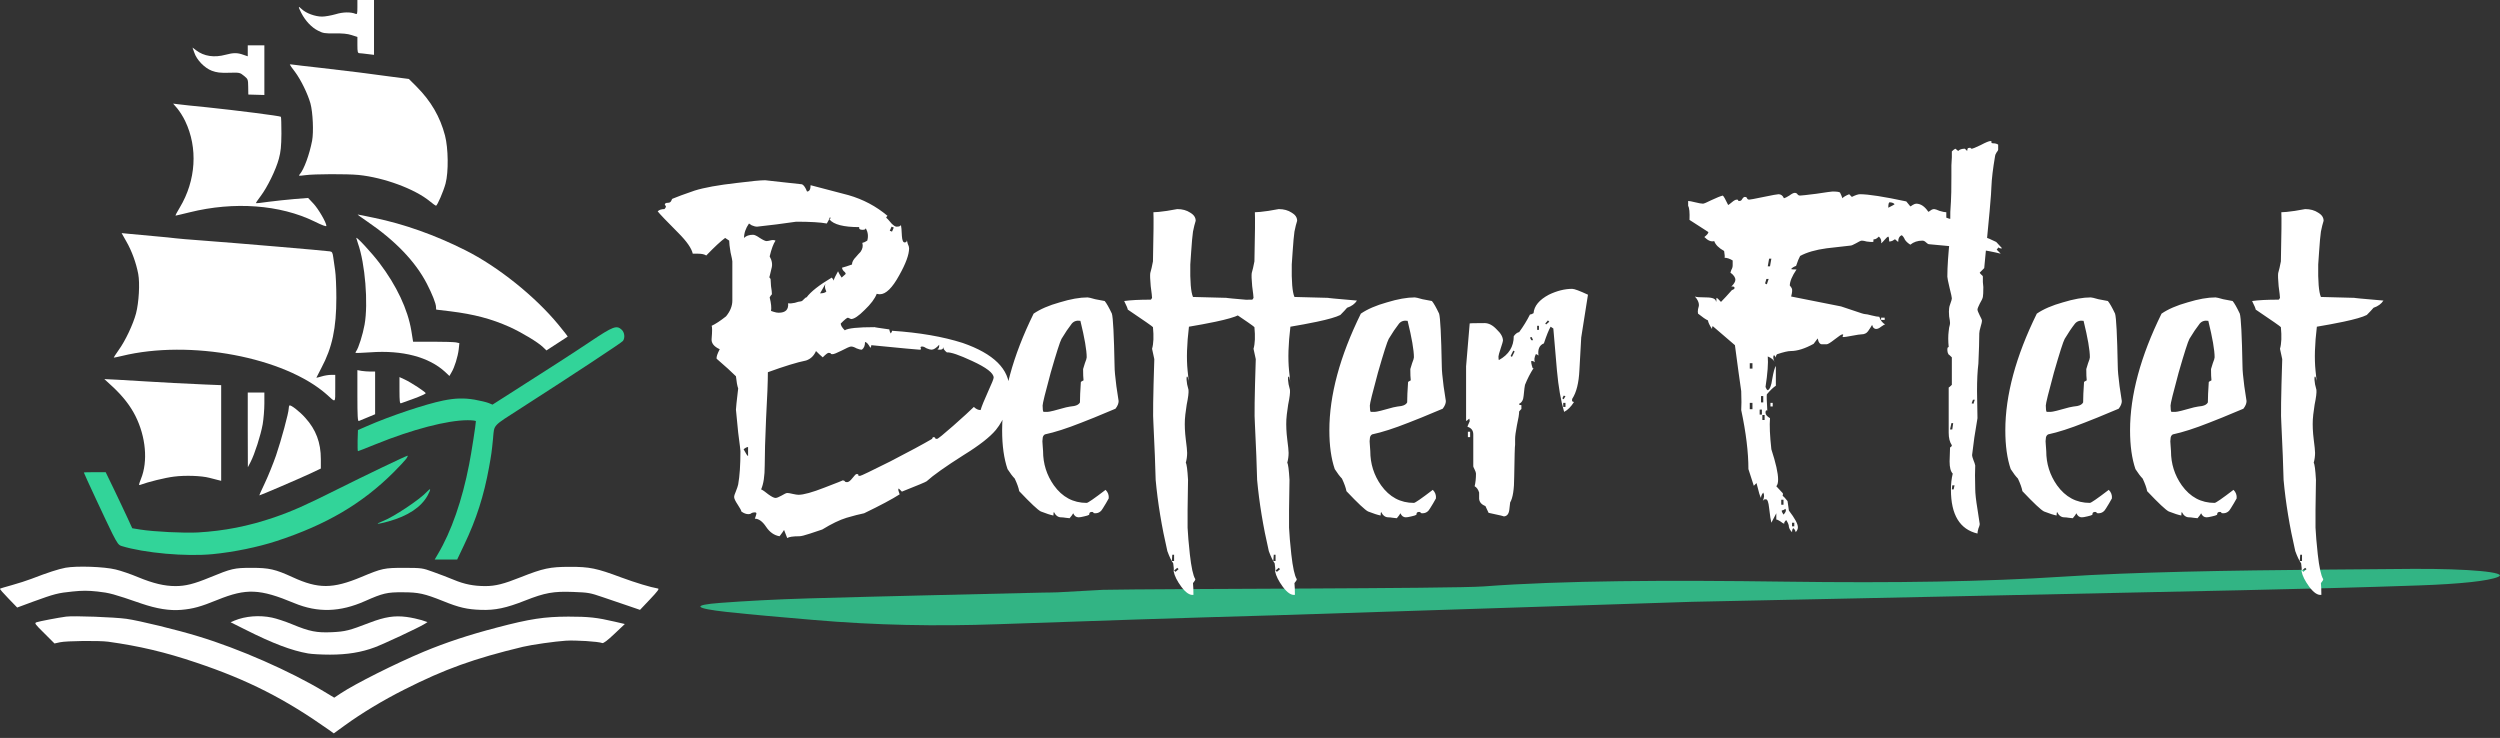 <svg width="332" height="98" viewBox="0 0 332 98" fill="none" xmlns="http://www.w3.org/2000/svg">
    <rect x="0" y="0" width="332" height="98" fill="#333333" stroke="none"/>
    <path d="M146.46 78.329C154.318 78.17 192.933 78.185 197.017 77.877C207.494 77.086 221.497 77.028 237.122 77.244C251.579 77.443 263.884 77.24 273.826 76.588C283.448 75.957 295.93 75.759 308.906 75.642C312.735 75.607 316.529 75.572 320.393 75.547C327.767 75.5 333.212 76.001 331.743 76.614C330.452 77.155 326.755 77.55 321.256 77.744C313.735 78.009 305.719 78.207 297.633 78.383C273.41 78.908 249.046 79.411 224.717 79.919L169.517 81.705C156.924 82.06 144.649 82.467 132.551 82.894C124.32 83.187 116.349 83.044 108.003 82.325C104.042 81.984 99.939 81.64 96.511 81.266C92.199 80.792 91.821 80.351 95.656 80.063C99.031 79.81 103.006 79.594 107.405 79.465C117.514 79.175 128.048 78.948 138.44 78.698C139.078 78.682 139.929 78.69 140.461 78.66C142.52 78.555 144.472 78.439 146.46 78.329Z" fill="#32D499" fill-opacity="0.8"/>
    <path d="M134.047 51.704C134.047 53.819 133.45 55.614 132.256 57.09C131.459 58.048 130.026 59.165 127.955 60.442C125.566 61.958 123.933 63.115 123.057 63.913C122.978 63.992 121.883 64.451 119.772 65.289L119.354 64.87C119.275 64.95 119.275 65.09 119.354 65.289C119.434 65.529 119.474 65.648 119.474 65.648C118.478 66.287 116.905 67.124 114.755 68.162C114.158 68.281 113.381 68.481 112.426 68.76C111.51 69.039 110.435 69.558 109.2 70.316C109.041 70.356 108.504 70.536 107.588 70.855C106.871 71.094 106.393 71.214 106.154 71.214C105.318 71.214 104.781 71.294 104.542 71.453C104.462 71.214 104.323 70.855 104.124 70.376C104.004 70.576 103.805 70.855 103.526 71.214C102.809 71.094 102.212 70.675 101.734 69.957C101.257 69.239 100.759 68.88 100.241 68.88C100.321 68.68 100.381 68.501 100.42 68.341C100.5 68.142 100.44 68.042 100.241 68.042C100.042 68.042 99.883 68.082 99.763 68.162C99.684 68.242 99.564 68.281 99.405 68.281C99.086 68.281 98.768 68.162 98.449 67.922C98.449 67.803 98.29 67.503 97.972 67.025C97.653 66.546 97.494 66.207 97.494 66.007C97.494 65.848 97.573 65.588 97.733 65.229C97.892 64.83 97.991 64.531 98.031 64.332C98.23 63.215 98.33 61.738 98.33 59.903C98.33 59.783 98.23 58.966 98.031 57.45C97.872 55.934 97.772 54.916 97.733 54.397C97.733 54.198 97.832 53.26 98.031 51.585C97.912 51.266 97.812 50.727 97.733 49.969C97.175 49.41 96.319 48.632 95.164 47.635C95.124 47.396 95.264 46.977 95.582 46.378C94.786 46.019 94.428 45.54 94.507 44.942C94.587 43.984 94.587 43.426 94.507 43.266C95.025 43.027 95.662 42.608 96.419 42.01C96.976 41.331 97.255 40.633 97.255 39.915V34.709C97.255 34.589 97.175 34.19 97.016 33.512C96.896 32.794 96.837 32.275 96.837 31.956C96.757 31.916 96.578 31.796 96.299 31.597C95.702 32.035 94.866 32.813 93.79 33.931C93.552 33.771 93.193 33.691 92.715 33.691H91.999C91.839 32.973 91.202 32.055 90.087 30.938C88.534 29.382 87.619 28.425 87.34 28.066C87.539 27.866 87.838 27.767 88.236 27.767C88.475 27.527 88.495 27.348 88.296 27.228C88.256 27.029 88.395 26.929 88.714 26.929C88.913 26.929 89.052 26.849 89.132 26.689C89.211 26.49 89.271 26.39 89.311 26.39C89.868 26.151 90.844 25.792 92.238 25.313C93.512 24.914 95.383 24.575 97.852 24.296C99.763 24.056 101.018 23.936 101.615 23.936C101.734 23.936 102.451 24.016 103.765 24.176C105.119 24.335 106.035 24.435 106.513 24.475C106.752 24.595 106.971 24.914 107.17 25.433C107.488 25.433 107.647 25.153 107.647 24.595C109.32 25.034 110.992 25.473 112.665 25.911C114.616 26.47 116.348 27.387 117.861 28.664C117.821 28.664 117.762 28.744 117.682 28.904C117.762 28.944 118 29.203 118.399 29.682C118.677 29.961 118.896 30.101 119.056 30.101C119.255 30.101 119.394 30.081 119.474 30.041C119.553 29.961 119.613 29.921 119.653 29.921C119.693 30.041 119.733 30.519 119.772 31.357C119.812 31.916 119.932 32.195 120.131 32.195C120.33 32.195 120.429 32.095 120.429 31.896C120.429 31.936 120.469 32.095 120.549 32.375C120.668 32.614 120.728 32.813 120.728 32.973C120.728 33.811 120.29 35.008 119.414 36.564C118.498 38.239 117.642 39.077 116.846 39.077C116.726 39.077 116.587 39.057 116.428 39.017C116.189 39.656 115.651 40.374 114.815 41.172C114.019 41.97 113.421 42.369 113.023 42.369L112.605 42.189C112.486 42.189 112.167 42.448 111.649 42.967C111.649 43.206 111.828 43.506 112.187 43.865C112.585 43.586 113.919 43.446 116.189 43.446C116.029 43.446 116.666 43.546 118.1 43.745C118.1 43.865 118.16 44.044 118.279 44.284C118.399 44.164 118.458 44.044 118.458 43.925C122.082 44.164 125.208 44.703 127.836 45.54C131.977 46.977 134.047 49.031 134.047 51.704ZM118.697 30.22L118.399 30.101L118.16 30.639L118.458 30.759L118.697 30.22ZM115.173 31.956C115.333 31.397 115.273 30.858 114.994 30.34C114.954 30.34 114.914 30.38 114.875 30.46C114.835 30.499 114.715 30.519 114.516 30.519C114.198 30.519 114.058 30.4 114.098 30.16C112.028 30.16 110.714 29.821 110.156 29.143C110.315 29.023 110.335 28.924 110.216 28.844C110.136 29.083 109.997 29.362 109.798 29.682C108.962 29.522 107.608 29.442 105.736 29.442C105.059 29.522 104.183 29.642 103.108 29.801C102.073 29.921 101.217 30.021 100.54 30.101C100.341 30.101 100.102 30.041 99.823 29.921C99.584 29.761 99.465 29.682 99.465 29.682C99.027 30.32 98.808 30.958 98.808 31.597C99.086 31.317 99.485 31.178 100.002 31.178C100.201 31.178 100.5 31.317 100.898 31.597C101.336 31.876 101.635 32.016 101.794 32.016C101.914 32.016 102.133 31.976 102.451 31.896C102.65 31.856 102.829 31.876 102.989 31.956C102.71 32.355 102.451 33.053 102.212 34.05C102.531 34.609 102.61 35.147 102.451 35.666C102.252 36.544 102.152 36.923 102.152 36.803L102.332 37.042C102.332 37.202 102.352 37.521 102.391 38C102.471 38.479 102.511 38.838 102.511 39.077C102.391 39.197 102.292 39.337 102.212 39.496C102.411 40.294 102.471 40.892 102.391 41.291C102.431 41.291 102.551 41.331 102.75 41.411C102.989 41.491 103.208 41.531 103.407 41.531C104.323 41.531 104.741 41.112 104.661 40.274C104.9 40.314 105.199 40.294 105.557 40.214C105.915 40.095 106.154 40.035 106.274 40.035C106.433 40.035 106.592 39.935 106.752 39.736C106.951 39.536 107.07 39.456 107.11 39.496C107.667 38.738 108.782 37.86 110.455 36.863C110.614 37.023 110.694 37.162 110.694 37.282C110.773 37.003 110.972 36.584 111.291 36.025C111.371 36.225 111.53 36.504 111.769 36.863L112.306 36.384C112.306 36.264 112.227 36.145 112.067 36.025C111.908 35.865 111.828 35.706 111.828 35.546C112.147 35.467 112.585 35.327 113.143 35.127C113.143 34.808 113.322 34.469 113.68 34.11C113.879 33.871 114.078 33.651 114.277 33.452C114.556 33.053 114.636 32.654 114.516 32.255C114.715 32.215 114.934 32.115 115.173 31.956ZM109.738 38.718C109.499 38.239 109.499 37.84 109.738 37.521C109.698 37.561 109.419 38.04 108.902 38.958C109.3 38.958 109.579 38.878 109.738 38.718ZM131.957 50.148C131.957 49.55 131.001 48.812 129.09 47.934C127.378 47.136 126.263 46.757 125.745 46.797C125.427 46.558 125.267 46.318 125.267 46.079C125.267 46.318 125.128 46.438 124.849 46.438C124.531 46.438 124.431 46.398 124.551 46.318C124.67 46.318 124.73 46.139 124.73 45.78C124.332 46.219 123.993 46.438 123.714 46.438C123.555 46.438 123.336 46.378 123.057 46.259C122.819 46.099 122.619 46.019 122.46 46.019C122.261 46.019 122.201 46.099 122.281 46.259C122.361 46.378 122.301 46.438 122.102 46.438C121.903 46.438 119.772 46.239 115.711 45.84C115.711 45.959 115.671 46.079 115.591 46.199C115.313 45.68 115.074 45.421 114.875 45.421C114.875 45.9 114.735 46.239 114.457 46.438C114.257 46.438 114.019 46.378 113.74 46.259C113.461 46.099 113.222 46.019 113.023 46.019C112.864 46.019 112.446 46.199 111.769 46.558C111.132 46.877 110.733 47.036 110.574 47.036C110.415 47.036 110.335 47.017 110.335 46.977C110.335 46.897 110.236 46.857 110.037 46.857C109.917 46.857 109.658 47.056 109.26 47.456C109.021 47.256 108.723 46.977 108.364 46.618C108.086 47.256 107.647 47.675 107.05 47.874C105.856 48.114 104.163 48.632 101.973 49.43C101.973 50.667 101.894 52.722 101.734 55.594C101.615 58.307 101.555 60.382 101.555 61.818C101.555 63.215 101.396 64.272 101.077 64.99C101.276 65.07 101.595 65.289 102.033 65.648C102.471 65.967 102.79 66.127 102.989 66.127C103.148 66.127 103.407 66.027 103.765 65.828C104.163 65.588 104.422 65.469 104.542 65.469C104.701 65.469 104.94 65.509 105.258 65.588C105.617 65.668 105.876 65.708 106.035 65.708C106.712 65.708 107.867 65.389 109.499 64.751C111.171 64.112 111.968 63.793 111.888 63.793C112.047 63.793 112.147 63.833 112.187 63.913C112.227 63.992 112.326 64.032 112.486 64.032C112.685 64.032 112.924 63.853 113.202 63.494C113.481 63.135 113.66 62.955 113.74 62.955C113.939 62.955 114.019 62.995 113.979 63.075C113.939 63.155 114.019 63.195 114.218 63.195C114.337 63.195 115.671 62.556 118.219 61.28C120.768 59.963 122.619 58.966 123.774 58.287L123.894 58.048C124.093 58.048 124.192 58.088 124.192 58.168C124.192 58.248 124.272 58.287 124.431 58.287C124.551 58.287 125.267 57.709 126.581 56.552C127.935 55.355 128.851 54.517 129.329 54.038C129.608 54.318 129.906 54.457 130.225 54.457C130.344 54.018 130.683 53.181 131.24 51.944C131.718 50.907 131.957 50.308 131.957 50.148ZM99.345 60.561C99.345 59.764 99.345 59.365 99.345 59.365C99.186 59.365 98.987 59.464 98.748 59.664C99.067 60.262 99.266 60.561 99.345 60.561ZM148.553 53.26C148.553 53.58 148.414 53.919 148.135 54.278C145.866 55.235 144.353 55.854 143.596 56.133C141.685 56.891 140.072 57.41 138.758 57.689C138.559 57.809 138.459 58.008 138.459 58.287C138.42 58.447 138.42 58.706 138.459 59.065C138.499 59.464 138.519 59.744 138.519 59.903C138.519 61.579 138.997 63.095 139.953 64.451C141.067 66.007 142.521 66.785 144.313 66.785C144.472 66.785 145.308 66.207 146.821 65.05C147.14 65.369 147.279 65.748 147.239 66.187C147.001 66.626 146.742 67.065 146.463 67.503C146.224 67.942 145.886 68.162 145.448 68.162C145.288 68.162 145.209 68.142 145.209 68.102C145.209 68.022 145.149 67.982 145.029 67.982C144.83 67.982 144.711 68.042 144.671 68.162C144.671 68.321 144.631 68.401 144.552 68.401C144.512 68.441 144.313 68.501 143.954 68.581C143.636 68.66 143.397 68.7 143.238 68.7C142.919 68.7 142.68 68.521 142.521 68.162C142.441 68.321 142.282 68.541 142.043 68.82C141.963 68.82 141.784 68.8 141.506 68.76C141.267 68.72 141.067 68.7 140.908 68.7C140.51 68.7 140.191 68.461 139.953 67.982C139.913 68.062 139.893 68.222 139.893 68.461C139.495 68.381 138.937 68.202 138.221 67.922C137.822 67.723 136.867 66.825 135.354 65.229C135.274 64.79 135.075 64.232 134.756 63.554C134.478 63.274 134.159 62.855 133.801 62.297C133.323 60.901 133.084 59.185 133.084 57.15C133.084 52.482 134.478 47.316 137.265 41.651C138.141 41.052 139.296 40.553 140.729 40.154C142.163 39.715 143.397 39.496 144.432 39.496C144.552 39.496 144.89 39.576 145.448 39.736C146.045 39.855 146.463 39.935 146.702 39.975C146.941 40.254 147.259 40.813 147.658 41.651C147.817 42.169 147.936 44.503 148.016 48.652C148.016 49.171 148.096 50.049 148.255 51.285C148.454 52.522 148.553 53.181 148.553 53.26ZM144.313 47.456C144.313 46.498 144.034 44.882 143.477 42.608C142.999 42.528 142.62 42.648 142.342 42.967C141.904 43.526 141.446 44.204 140.968 45.002C140.769 45.361 140.291 46.857 139.534 49.49C138.818 52.123 138.459 53.58 138.459 53.859C138.459 54.338 138.499 54.617 138.579 54.697H139.116C139.355 54.697 140.172 54.497 141.565 54.098C141.924 54.018 142.282 53.959 142.64 53.919C143.039 53.839 143.297 53.679 143.417 53.44C143.417 52.802 143.457 51.904 143.536 50.747C143.536 50.707 143.656 50.627 143.895 50.508C143.855 50.188 143.835 49.69 143.835 49.011C143.875 48.852 143.954 48.593 144.074 48.233C144.233 47.834 144.313 47.575 144.313 47.456ZM166.731 39.915C166.453 40.354 166.015 40.673 165.417 40.873C165.218 41.112 164.92 41.431 164.521 41.83C163.964 42.109 162.929 42.408 161.416 42.728C160.261 42.967 159.086 43.187 157.892 43.386C157.613 45.7 157.553 47.635 157.712 49.191C157.832 50.308 157.892 50.887 157.892 50.926C157.892 50.727 157.832 50.428 157.712 50.029H157.593C157.553 50.268 157.573 50.607 157.653 51.046C157.772 51.485 157.832 51.724 157.832 51.764C157.872 52.123 157.792 52.782 157.593 53.739C157.434 54.816 157.354 55.475 157.354 55.714C157.314 56.512 157.354 57.39 157.473 58.347C157.593 59.265 157.653 59.863 157.653 60.142C157.653 60.581 157.593 61.02 157.473 61.459C157.593 61.619 157.692 62.377 157.772 63.733C157.772 63.653 157.752 64.97 157.712 67.683C157.712 68.401 157.712 69.199 157.712 70.077C157.752 70.954 157.852 72.131 158.011 73.608C158.21 75.363 158.449 76.46 158.728 76.899C158.768 76.979 158.668 77.158 158.429 77.438C158.469 77.837 158.489 78.355 158.489 78.994C158.011 79.073 157.473 78.714 156.876 77.916C156.319 77.158 155.98 76.48 155.861 75.882C155.901 75.642 155.881 75.283 155.801 74.805C155.562 74.485 155.303 73.947 155.025 73.189C154.268 69.917 153.75 66.765 153.472 63.733C153.432 61.978 153.332 59.464 153.173 56.193C153.093 55.435 153.133 52.602 153.292 47.695C153.213 47.376 153.113 46.917 152.994 46.318C153.193 45.64 153.233 44.683 153.113 43.446C153.073 43.366 151.959 42.588 149.768 41.112C149.768 40.992 149.609 40.613 149.291 39.975C150.127 39.855 151.301 39.795 152.815 39.795C152.854 39.795 152.914 39.715 152.994 39.556C152.994 39.396 152.934 38.878 152.815 38C152.735 37.122 152.715 36.544 152.755 36.264C152.874 35.865 152.994 35.347 153.113 34.709C153.193 31.078 153.213 28.904 153.173 28.186C153.531 28.186 154.129 28.126 154.965 28.006C155.841 27.846 156.299 27.767 156.339 27.767C157.016 27.767 157.593 27.926 158.071 28.245C158.549 28.525 158.787 28.884 158.787 29.323C158.668 29.682 158.549 30.16 158.429 30.759C158.349 31.317 158.27 32.195 158.19 33.392C158.15 33.831 158.111 34.409 158.071 35.127C158.031 37.362 158.15 38.798 158.429 39.436L162.968 39.556C162.65 39.556 163.904 39.676 166.731 39.915ZM155.92 73.667H155.682L155.622 74.505H155.92V73.667ZM156.518 75.582L156.339 75.403L155.92 75.762L156.1 75.942L156.518 75.582ZM180.205 39.915C179.927 40.354 179.489 40.673 178.891 40.873C178.692 41.112 178.394 41.431 177.995 41.83C177.438 42.109 176.403 42.408 174.89 42.728C173.735 42.967 172.56 43.187 171.366 43.386C171.087 45.7 171.027 47.635 171.186 49.191C171.306 50.308 171.366 50.887 171.366 50.926C171.366 50.727 171.306 50.428 171.186 50.029H171.067C171.027 50.268 171.047 50.607 171.127 51.046C171.246 51.485 171.306 51.724 171.306 51.764C171.346 52.123 171.266 52.782 171.067 53.739C170.908 54.816 170.828 55.475 170.828 55.714C170.788 56.512 170.828 57.39 170.947 58.347C171.067 59.265 171.127 59.863 171.127 60.142C171.127 60.581 171.067 61.02 170.947 61.459C171.067 61.619 171.166 62.377 171.246 63.733C171.246 63.653 171.226 64.97 171.186 67.683C171.186 68.401 171.186 69.199 171.186 70.077C171.226 70.954 171.326 72.131 171.485 73.608C171.684 75.363 171.923 76.46 172.202 76.899C172.242 76.979 172.142 77.158 171.903 77.438C171.943 77.837 171.963 78.355 171.963 78.994C171.485 79.073 170.947 78.714 170.35 77.916C169.793 77.158 169.454 76.48 169.335 75.882C169.375 75.642 169.355 75.283 169.275 74.805C169.036 74.485 168.777 73.947 168.499 73.189C167.742 69.917 167.224 66.765 166.946 63.733C166.906 61.978 166.806 59.464 166.647 56.193C166.567 55.435 166.607 52.602 166.766 47.695C166.687 47.376 166.587 46.917 166.468 46.318C166.667 45.64 166.707 44.683 166.587 43.446C166.547 43.366 165.433 42.588 163.242 41.112C163.242 40.992 163.083 40.613 162.765 39.975C163.601 39.855 164.775 39.795 166.289 39.795C166.328 39.795 166.388 39.715 166.468 39.556C166.468 39.396 166.408 38.878 166.289 38C166.209 37.122 166.189 36.544 166.229 36.264C166.348 35.865 166.468 35.347 166.587 34.709C166.667 31.078 166.687 28.904 166.647 28.186C167.005 28.186 167.603 28.126 168.439 28.006C169.315 27.846 169.773 27.767 169.813 27.767C170.49 27.767 171.067 27.926 171.545 28.245C172.023 28.525 172.261 28.884 172.261 29.323C172.142 29.682 172.023 30.16 171.903 30.759C171.823 31.317 171.744 32.195 171.664 33.392C171.624 33.831 171.585 34.409 171.545 35.127C171.505 37.362 171.624 38.798 171.903 39.436L176.442 39.556C176.124 39.556 177.378 39.676 180.205 39.915ZM169.394 73.667H169.156L169.096 74.505H169.394V73.667ZM169.992 75.582L169.813 75.403L169.394 75.762L169.574 75.942L169.992 75.582ZM192.009 53.26C192.009 53.58 191.869 53.919 191.59 54.278C189.321 55.235 187.808 55.854 187.051 56.133C185.14 56.891 183.527 57.41 182.213 57.689C182.014 57.809 181.914 58.008 181.914 58.287C181.875 58.447 181.875 58.706 181.914 59.065C181.954 59.464 181.974 59.744 181.974 59.903C181.974 61.579 182.452 63.095 183.408 64.451C184.523 66.007 185.976 66.785 187.768 66.785C187.927 66.785 188.763 66.207 190.276 65.05C190.595 65.369 190.734 65.748 190.694 66.187C190.456 66.626 190.197 67.065 189.918 67.503C189.679 67.942 189.341 68.162 188.903 68.162C188.743 68.162 188.664 68.142 188.664 68.102C188.664 68.022 188.604 67.982 188.485 67.982C188.285 67.982 188.166 68.042 188.126 68.162C188.126 68.321 188.086 68.401 188.007 68.401C187.967 68.441 187.768 68.501 187.409 68.581C187.091 68.66 186.852 68.7 186.693 68.7C186.374 68.7 186.135 68.521 185.976 68.162C185.896 68.321 185.737 68.541 185.498 68.82C185.418 68.82 185.239 68.8 184.961 68.76C184.722 68.72 184.523 68.7 184.363 68.7C183.965 68.7 183.647 68.461 183.408 67.982C183.368 68.062 183.348 68.222 183.348 68.461C182.95 68.381 182.392 68.202 181.675 67.922C181.277 67.723 180.322 66.825 178.809 65.229C178.729 64.79 178.53 64.232 178.211 63.554C177.933 63.274 177.614 62.855 177.256 62.297C176.778 60.901 176.539 59.185 176.539 57.15C176.539 52.482 177.933 47.316 180.72 41.651C181.596 41.052 182.751 40.553 184.184 40.154C185.618 39.715 186.852 39.496 187.887 39.496C188.007 39.496 188.345 39.576 188.903 39.736C189.5 39.855 189.918 39.935 190.157 39.975C190.396 40.254 190.714 40.813 191.113 41.651C191.272 42.169 191.391 44.503 191.471 48.652C191.471 49.171 191.551 50.049 191.71 51.285C191.909 52.522 192.009 53.181 192.009 53.26ZM187.768 47.456C187.768 46.498 187.489 44.882 186.932 42.608C186.454 42.528 186.075 42.648 185.797 42.967C185.359 43.526 184.901 44.204 184.423 45.002C184.224 45.361 183.746 46.857 182.99 49.49C182.273 52.123 181.914 53.58 181.914 53.859C181.914 54.338 181.954 54.617 182.034 54.697H182.571C182.81 54.697 183.627 54.497 185.02 54.098C185.379 54.018 185.737 53.959 186.095 53.919C186.494 53.839 186.752 53.679 186.872 53.44C186.872 52.802 186.912 51.904 186.991 50.747C186.991 50.707 187.111 50.627 187.35 50.508C187.31 50.188 187.29 49.69 187.29 49.011C187.33 48.852 187.409 48.593 187.529 48.233C187.688 47.834 187.768 47.575 187.768 47.456ZM210.882 39.137C210.683 40.374 210.384 42.269 209.986 44.822C209.986 44.942 209.907 46.378 209.747 49.131C209.668 50.847 209.349 52.123 208.792 52.961C208.712 53.24 208.792 53.38 209.031 53.38C208.632 54.018 208.194 54.457 207.717 54.697C207.279 53.221 206.96 51.385 206.761 49.191C206.602 47.316 206.442 45.461 206.283 43.625C206.243 43.586 206.124 43.506 205.925 43.386C205.686 43.785 205.387 44.523 205.029 45.6C204.432 45.84 204.193 46.378 204.312 47.216C204.193 47.096 204.073 47.036 203.954 47.036C203.755 47.475 203.715 47.834 203.834 48.114C203.715 47.994 203.555 47.934 203.356 47.934C203.317 48.094 203.376 48.413 203.536 48.892H203.655C203.217 49.57 202.839 50.308 202.52 51.106C202.48 51.226 202.421 51.704 202.341 52.542C202.301 53.101 202.102 53.46 201.744 53.62C201.704 53.739 201.803 53.799 202.042 53.799V54.338C202.042 54.298 201.943 54.397 201.744 54.637C201.744 54.996 201.644 55.614 201.445 56.492C201.286 57.33 201.206 57.928 201.206 58.287C201.206 58.766 201.206 59.025 201.206 59.065C201.166 59.225 201.127 60.621 201.087 63.255C201.087 64.97 200.908 66.127 200.549 66.725C200.509 67.085 200.47 67.424 200.43 67.743C200.35 68.301 200.091 68.581 199.653 68.581C199.852 68.581 199.195 68.421 197.682 68.102C197.603 67.902 197.463 67.603 197.264 67.204C196.746 67.005 196.468 66.686 196.428 66.247C196.428 65.808 196.428 65.529 196.428 65.409C196.308 65.01 196.109 64.731 195.831 64.571C195.95 64.092 196.01 63.534 196.01 62.895C196.01 62.776 195.95 62.596 195.831 62.357C195.711 62.117 195.651 61.978 195.651 61.938V57.689C195.651 57.17 195.393 56.831 194.875 56.672C194.875 56.632 194.975 56.392 195.174 55.953C195.174 55.794 195.154 55.674 195.114 55.594C194.915 55.794 194.775 55.894 194.696 55.894V48.652L195.174 42.967C195.094 42.927 195.751 42.907 197.145 42.907C197.702 42.907 198.24 43.187 198.757 43.745C199.315 44.264 199.593 44.762 199.593 45.241C199.593 45.321 199.494 45.66 199.295 46.259C199.096 46.857 198.996 47.216 198.996 47.336C198.996 47.615 199.016 47.775 199.056 47.815C200.37 47.096 201.027 46.039 201.027 44.643C201.266 44.324 201.505 44.144 201.744 44.104C202.301 43.346 202.779 42.568 203.177 41.77C203.297 41.77 203.456 41.71 203.655 41.591C203.735 40.633 204.412 39.815 205.686 39.137C206.761 38.618 207.796 38.359 208.792 38.359C209.07 38.359 209.767 38.618 210.882 39.137ZM195.233 58.048H194.935V57.33H195.233V58.048ZM205.746 42.728L205.566 42.548L205.208 42.967L205.327 43.087L205.746 42.728ZM204.372 43.805V43.266H204.133V43.805H204.372ZM203.595 45.181L203.416 44.762L203.177 44.822L203.356 45.181H203.595ZM207.896 52.602L207.657 52.542L207.478 52.901L207.657 53.021L207.896 52.602ZM207.896 54.038V53.5H207.597V54.038H207.896ZM201.146 46.678L200.967 46.558L200.609 47.276L200.788 47.396L201.146 46.678ZM250.287 42.488H249.809V42.189H250.287V42.488ZM265.876 32.973C265.677 33.013 265.518 32.973 265.399 32.853L265.16 33.153C265.16 33.153 265.339 33.332 265.697 33.691C264.941 33.492 263.706 33.252 261.994 32.973L256.2 32.434C256.081 32.434 255.942 32.355 255.782 32.195C255.623 32.035 255.464 31.956 255.304 31.956C254.667 31.956 254.13 32.135 253.692 32.494C253.373 32.295 253.134 32.075 252.975 31.836C252.856 31.557 252.716 31.357 252.557 31.238C252.238 31.357 252.079 31.656 252.079 32.135L251.661 31.776C251.621 31.776 251.522 31.836 251.362 31.956C251.203 32.035 251.044 32.075 250.885 32.075C250.885 31.716 250.845 31.497 250.765 31.417C250.646 31.457 250.486 31.597 250.287 31.836C250.088 32.075 249.929 32.235 249.809 32.315C249.889 31.956 249.79 31.656 249.511 31.417C249.272 31.656 249.073 31.776 248.913 31.776C248.794 31.776 248.754 31.836 248.794 31.956C248.834 32.075 248.774 32.135 248.615 32.135C248.456 32.135 248.217 32.115 247.898 32.075C247.619 31.996 247.4 31.956 247.241 31.956C247.122 31.956 246.863 32.075 246.465 32.315C246.106 32.514 245.867 32.614 245.748 32.614C244.673 32.734 243.618 32.853 242.582 32.973C241.109 33.172 239.934 33.512 239.058 33.99C238.899 34.27 238.72 34.709 238.521 35.307C238.202 35.427 237.983 35.566 237.864 35.726C237.904 35.766 238.142 35.786 238.58 35.786C237.983 36.663 237.685 37.382 237.685 37.94C237.685 37.9 237.764 38 237.923 38.239C238.043 38.399 238.023 38.778 237.864 39.376C239.337 39.656 241.547 40.095 244.494 40.693C244.772 40.773 245.37 40.972 246.285 41.291C247.082 41.571 247.54 41.71 247.659 41.71C247.818 41.71 248.117 41.77 248.555 41.89C249.033 42.01 249.371 42.069 249.57 42.069C249.73 42.548 249.989 42.887 250.347 43.087C250.267 43.087 250.088 43.187 249.809 43.386C249.57 43.586 249.351 43.685 249.152 43.685C248.993 43.685 248.854 43.605 248.734 43.446C248.655 43.246 248.615 43.147 248.615 43.147C248.456 43.426 248.276 43.705 248.077 43.984C247.878 44.264 247.58 44.403 247.181 44.403C247.022 44.403 246.624 44.463 245.987 44.583C245.35 44.703 244.971 44.762 244.852 44.762C244.693 44.762 244.653 44.703 244.732 44.583C244.812 44.463 244.792 44.403 244.673 44.403C244.553 44.403 244.215 44.623 243.657 45.062C243.1 45.501 242.742 45.72 242.582 45.72H241.925C241.766 45.72 241.627 45.6 241.507 45.361C241.428 45.121 241.388 44.982 241.388 44.942C241.268 45.102 241.089 45.341 240.85 45.66C239.695 46.298 238.68 46.618 237.804 46.618C237.446 46.618 236.848 46.757 236.012 47.036C235.893 47.116 235.833 47.276 235.833 47.515C235.833 47.435 235.753 47.316 235.594 47.156C235.435 47.316 235.455 47.615 235.654 48.054C235.534 47.775 235.236 47.535 234.758 47.336C234.837 48.214 234.738 49.57 234.459 51.405C234.499 51.445 234.539 51.525 234.579 51.645C234.618 51.724 234.678 51.784 234.758 51.824C235.037 51.704 235.236 51.206 235.355 50.328C235.514 49.41 235.674 48.832 235.833 48.593V51.226C235.514 51.425 235.116 51.804 234.638 52.363C234.599 52.522 234.618 53.24 234.698 54.517C234.539 54.437 234.459 54.537 234.459 54.816C234.459 55.056 234.658 55.295 235.056 55.535C234.977 56.492 235.037 57.868 235.236 59.664C235.833 61.499 236.132 62.836 236.132 63.673C236.132 64.112 236.052 64.412 235.893 64.571C236.052 64.731 236.311 65.01 236.669 65.409C236.789 65.489 236.809 65.628 236.729 65.828C236.888 65.948 237.107 66.187 237.386 66.546C237.386 66.586 237.446 67.005 237.565 67.803C238.361 68.84 238.76 69.578 238.76 70.017C238.76 70.256 238.66 70.476 238.461 70.675C238.461 70.516 238.361 70.336 238.162 70.137C238.043 70.216 237.983 70.396 237.983 70.675C237.744 70.436 237.605 70.196 237.565 69.957C237.565 69.718 237.446 69.418 237.207 69.059C236.968 69.299 236.888 69.458 236.968 69.538C236.848 69.538 236.669 69.438 236.43 69.239C236.191 69.079 236.012 68.999 235.893 68.999C235.893 68.441 235.893 68.162 235.893 68.162C235.893 68.162 235.674 68.581 235.236 69.418C235.156 69.139 235.056 68.481 234.937 67.444C234.857 66.686 234.718 66.306 234.519 66.306C234.36 66.306 234.26 66.326 234.22 66.366C234.18 66.446 234.141 66.486 234.101 66.486C234.3 66.087 234.32 65.728 234.161 65.409C233.961 65.648 233.862 65.888 233.862 66.127C233.742 65.967 233.543 65.309 233.265 64.152L232.906 64.511C232.747 63.992 232.508 63.255 232.19 62.297C232.19 60.063 231.871 57.45 231.234 54.457C231.274 53.899 231.274 53.061 231.234 51.944C231.035 50.587 230.756 48.553 230.398 45.84C229.88 45.401 228.904 44.563 227.471 43.326C227.391 43.326 227.352 43.446 227.352 43.685C227.033 43.206 226.854 42.828 226.814 42.548C226.535 42.428 226.097 42.129 225.5 41.651C225.46 41.491 225.46 41.291 225.5 41.052C225.58 40.773 225.619 40.593 225.619 40.514C225.619 40.154 225.44 39.775 225.082 39.376C225.241 39.456 225.739 39.496 226.575 39.496C227.451 39.496 227.889 39.696 227.889 40.094C227.929 40.055 227.949 39.875 227.949 39.556C228.028 39.556 228.228 39.736 228.546 40.094C228.904 39.736 229.402 39.197 230.039 38.479C230.079 38.519 230.139 38.499 230.218 38.419C230.338 38.339 230.378 38.259 230.338 38.179C230.298 38.06 230.159 38.02 229.92 38.06C230.278 37.701 230.457 37.401 230.457 37.162C230.457 36.843 230.238 36.524 229.8 36.205C229.8 36.165 229.84 36.045 229.92 35.846C230.039 35.646 230.099 35.447 230.099 35.247V34.589C229.701 34.349 229.342 34.23 229.024 34.23C229.064 34.11 229.044 33.811 228.964 33.332C228.247 32.933 227.809 32.494 227.65 32.016C227.252 32.135 226.814 31.956 226.336 31.477C226.694 31.198 226.874 30.978 226.874 30.819C226.316 30.46 225.48 29.921 224.365 29.203C224.405 28.205 224.345 27.587 224.186 27.348V26.689C224.345 26.689 224.664 26.749 225.142 26.869C225.619 26.989 225.958 27.048 226.157 27.048C226.276 27.048 226.655 26.889 227.292 26.57C227.969 26.25 228.466 26.051 228.785 25.971C228.904 26.051 229.143 26.47 229.502 27.228C229.581 27.188 229.741 27.068 229.98 26.869C230.258 26.63 230.477 26.51 230.637 26.51C230.796 26.51 230.856 26.55 230.816 26.63C230.816 26.669 230.875 26.689 230.995 26.689C231.154 26.689 231.274 26.61 231.353 26.45C231.473 26.25 231.592 26.151 231.712 26.151C231.871 26.151 231.971 26.211 232.01 26.33C232.05 26.45 232.15 26.51 232.309 26.51C232.428 26.51 233.066 26.39 234.22 26.151C235.375 25.911 236.032 25.792 236.191 25.792C236.51 25.792 236.749 25.971 236.908 26.33C237.067 26.29 237.306 26.171 237.625 25.971C237.943 25.732 238.182 25.612 238.342 25.612C238.501 25.612 238.62 25.672 238.7 25.792C238.78 25.911 238.899 25.971 239.058 25.971C239.218 25.971 239.934 25.891 241.209 25.732C242.523 25.532 243.239 25.433 243.359 25.433C243.996 25.433 244.334 25.492 244.374 25.612C244.494 25.852 244.593 26.091 244.673 26.33C244.792 26.171 245.091 25.991 245.569 25.792L245.927 26.151C246.405 25.911 246.763 25.792 247.002 25.792C248.117 25.792 250.168 26.111 253.154 26.749C253.274 26.909 253.453 27.128 253.692 27.407C253.732 27.407 253.831 27.348 253.99 27.228C254.189 27.108 254.349 27.048 254.468 27.048C255.066 27.048 255.603 27.407 256.081 28.126C256.121 28.126 256.22 28.066 256.38 27.946C256.539 27.826 256.698 27.767 256.857 27.767C256.977 27.767 257.216 27.846 257.574 28.006C257.972 28.126 258.271 28.186 258.47 28.186V28.904C258.749 29.023 258.968 29.083 259.127 29.083C259.286 29.083 259.386 29.023 259.426 28.904C259.505 28.744 259.585 28.664 259.665 28.664C259.704 28.664 260.322 29.143 261.516 30.101C261.835 30.14 262.253 30.24 262.77 30.4C263.208 30.679 263.507 31.058 263.666 31.537C263.905 31.577 264.383 31.776 265.1 32.135L265.876 32.973ZM235.415 53.978H235.116V53.5H235.415V53.978ZM251.601 27.108C251.442 26.949 251.223 26.869 250.944 26.869C250.825 26.869 250.765 27.108 250.765 27.587C251.323 27.308 251.601 27.148 251.601 27.108ZM235.236 34.349H234.937L234.758 35.367H235.056L235.236 34.349ZM234.877 37.042H234.579L234.399 37.641L234.638 37.761L234.877 37.042ZM232.727 48.952V48.233H232.369V48.952H232.727ZM234.161 53.44V52.602H233.862V53.44H234.161ZM233.981 55.056V54.397H233.683V55.056H233.981ZM234.34 55.774V55.116H234.041V55.774H234.34ZM232.727 54.338V53.5H232.369V54.338H232.727ZM236.848 67.025V66.366H236.55V67.025H236.848ZM237.087 67.563C236.968 67.683 236.809 67.763 236.609 67.803C236.609 67.922 236.689 68.102 236.848 68.341C237.167 68.022 237.247 67.763 237.087 67.563ZM238.282 69.897V69.418H237.983V69.897H238.282ZM265.357 19.867C265.357 19.947 265.277 20.087 265.118 20.286C264.998 20.485 264.939 20.645 264.939 20.765C264.66 22.401 264.501 23.737 264.461 24.774C264.461 25.532 264.142 29.143 263.505 35.606C263.465 35.646 263.266 35.846 262.908 36.205C262.908 36.245 262.967 36.324 263.087 36.444C263.246 36.564 263.326 36.663 263.326 36.743C263.326 36.943 263.326 37.182 263.326 37.461C263.366 37.781 263.386 38 263.386 38.12C263.386 38.798 263.366 39.237 263.326 39.436C263.286 39.636 263.147 39.935 262.908 40.334C262.709 40.733 262.609 40.992 262.609 41.112C262.609 41.232 262.709 41.491 262.908 41.89C263.107 42.249 263.206 42.488 263.206 42.608C263.206 42.728 263.147 42.987 263.027 43.386C262.908 43.785 262.848 44.084 262.848 44.284C262.848 45.201 262.808 46.538 262.729 48.293C262.609 49.251 262.549 50.468 262.549 51.944C262.589 54.058 262.609 55.255 262.609 55.535C262.569 55.774 262.43 56.632 262.191 58.108C261.992 59.584 261.892 60.362 261.892 60.442C261.892 60.561 261.952 60.781 262.072 61.1C262.191 61.379 262.271 61.619 262.31 61.818C262.271 62.496 262.271 63.534 262.31 64.93C262.31 65.529 262.41 66.426 262.609 67.623C262.808 68.86 262.908 69.518 262.908 69.598C262.908 69.718 262.848 69.917 262.729 70.196C262.649 70.476 262.609 70.695 262.609 70.855C260.26 70.296 259.085 68.361 259.085 65.05C259.085 64.252 259.165 63.534 259.324 62.895C259.045 62.616 258.906 62.078 258.906 61.28C258.946 60.043 258.966 59.424 258.966 59.424C259.125 59.345 259.205 59.245 259.205 59.125C258.926 58.726 258.786 58.168 258.786 57.45C258.786 53.34 258.786 51.345 258.786 51.465C258.866 51.425 259.005 51.306 259.205 51.106V47.456C258.926 47.176 258.786 47.056 258.786 47.096C258.786 47.096 258.747 47.017 258.667 46.857C258.627 46.697 258.607 46.558 258.607 46.438C258.607 46.279 258.627 46.179 258.667 46.139C258.747 46.099 258.786 46.079 258.786 46.079C258.707 45.281 258.707 44.583 258.786 43.984C258.786 43.905 258.806 43.745 258.846 43.506C258.926 43.226 258.966 43.027 258.966 42.907C258.966 42.748 258.926 42.448 258.846 42.01C258.806 41.531 258.806 41.172 258.846 40.932C258.846 40.813 258.906 40.593 259.025 40.274C259.145 39.955 259.205 39.736 259.205 39.616C259.205 39.496 259.105 39.037 258.906 38.239C258.707 37.401 258.607 36.903 258.607 36.743C258.607 35.427 258.727 33.671 258.966 31.477C259.085 31.277 259.165 31.098 259.205 30.938C258.966 30.14 258.926 28.744 259.085 26.749C259.125 26.191 259.145 25.093 259.145 23.458C259.145 23.139 259.145 22.64 259.145 21.962C259.185 21.283 259.205 20.924 259.205 20.884V20.106C259.404 19.907 259.563 19.787 259.682 19.747L260.041 20.047C260.24 19.847 260.539 19.747 260.937 19.747L261.235 20.047C261.235 20.047 261.255 19.947 261.295 19.747C261.335 19.668 261.434 19.628 261.594 19.628C261.713 19.628 261.753 19.648 261.713 19.688C261.713 19.727 261.773 19.747 261.892 19.747C261.972 19.747 262.35 19.588 263.027 19.269C263.704 18.91 264.142 18.73 264.341 18.73C264.461 18.73 264.501 18.79 264.461 18.91C264.461 18.989 264.52 19.029 264.64 19.029C264.958 19.029 265.197 19.089 265.357 19.209V19.867ZM262.251 53.081H262.012L261.833 53.56L262.072 53.62L262.251 53.081ZM259.384 56.193H259.145L258.966 57.031H259.264L259.384 56.193ZM259.563 64.451H259.264L259.205 64.99H259.443L259.563 64.451ZM281.776 53.26C281.776 53.58 281.637 53.919 281.358 54.278C279.088 55.235 277.575 55.854 276.819 56.133C274.907 56.891 273.295 57.41 271.981 57.689C271.782 57.809 271.682 58.008 271.682 58.287C271.642 58.447 271.642 58.706 271.682 59.065C271.722 59.464 271.742 59.744 271.742 59.903C271.742 61.579 272.22 63.095 273.175 64.451C274.29 66.007 275.744 66.785 277.535 66.785C277.695 66.785 278.531 66.207 280.044 65.05C280.363 65.369 280.502 65.748 280.462 66.187C280.223 66.626 279.964 67.065 279.686 67.503C279.447 67.942 279.108 68.162 278.67 68.162C278.511 68.162 278.431 68.142 278.431 68.102C278.431 68.022 278.372 67.982 278.252 67.982C278.053 67.982 277.934 68.042 277.894 68.162C277.894 68.321 277.854 68.401 277.774 68.401C277.735 68.441 277.535 68.501 277.177 68.581C276.859 68.66 276.62 68.7 276.46 68.7C276.142 68.7 275.903 68.521 275.744 68.162C275.664 68.321 275.505 68.541 275.266 68.82C275.186 68.82 275.007 68.8 274.728 68.76C274.489 68.72 274.29 68.7 274.131 68.7C273.733 68.7 273.414 68.461 273.175 67.982C273.135 68.062 273.116 68.222 273.116 68.461C272.717 68.381 272.16 68.202 271.443 67.922C271.045 67.723 270.089 66.825 268.576 65.229C268.497 64.79 268.297 64.232 267.979 63.554C267.7 63.274 267.382 62.855 267.023 62.297C266.545 60.901 266.307 59.185 266.307 57.15C266.307 52.482 267.7 47.316 270.488 41.651C271.364 41.052 272.518 40.553 273.952 40.154C275.385 39.715 276.62 39.496 277.655 39.496C277.774 39.496 278.113 39.576 278.67 39.736C279.268 39.855 279.686 39.935 279.925 39.975C280.163 40.254 280.482 40.813 280.88 41.651C281.04 42.169 281.159 44.503 281.239 48.652C281.239 49.171 281.318 50.049 281.478 51.285C281.677 52.522 281.776 53.181 281.776 53.26ZM277.535 47.456C277.535 46.498 277.257 44.882 276.699 42.608C276.221 42.528 275.843 42.648 275.564 42.967C275.126 43.526 274.668 44.204 274.191 45.002C273.992 45.361 273.514 46.857 272.757 49.49C272.04 52.123 271.682 53.58 271.682 53.859C271.682 54.338 271.722 54.617 271.802 54.697H272.339C272.578 54.697 273.394 54.497 274.788 54.098C275.146 54.018 275.505 53.959 275.863 53.919C276.261 53.839 276.52 53.679 276.64 53.44C276.64 52.802 276.679 51.904 276.759 50.747C276.759 50.707 276.878 50.627 277.117 50.508C277.078 50.188 277.058 49.69 277.058 49.011C277.097 48.852 277.177 48.593 277.297 48.233C277.456 47.834 277.535 47.575 277.535 47.456ZM298.341 53.26C298.341 53.58 298.202 53.919 297.923 54.278C295.654 55.235 294.14 55.854 293.384 56.133C291.473 56.891 289.86 57.41 288.546 57.689C288.347 57.809 288.247 58.008 288.247 58.287C288.207 58.447 288.207 58.706 288.247 59.065C288.287 59.464 288.307 59.744 288.307 59.903C288.307 61.579 288.785 63.095 289.74 64.451C290.855 66.007 292.309 66.785 294.101 66.785C294.26 66.785 295.096 66.207 296.609 65.05C296.928 65.369 297.067 65.748 297.027 66.187C296.788 66.626 296.53 67.065 296.251 67.503C296.012 67.942 295.674 68.162 295.235 68.162C295.076 68.162 294.997 68.142 294.997 68.102C294.997 68.022 294.937 67.982 294.817 67.982C294.618 67.982 294.499 68.042 294.459 68.162C294.459 68.321 294.419 68.401 294.34 68.401C294.3 68.441 294.101 68.501 293.742 68.581C293.424 68.66 293.185 68.7 293.026 68.7C292.707 68.7 292.468 68.521 292.309 68.162C292.229 68.321 292.07 68.541 291.831 68.82C291.751 68.82 291.572 68.8 291.293 68.76C291.055 68.72 290.855 68.7 290.696 68.7C290.298 68.7 289.979 68.461 289.74 67.982C289.701 68.062 289.681 68.222 289.681 68.461C289.283 68.381 288.725 68.202 288.008 67.922C287.61 67.723 286.655 66.825 285.141 65.229C285.062 64.79 284.863 64.232 284.544 63.554C284.265 63.274 283.947 62.855 283.588 62.297C283.111 60.901 282.872 59.185 282.872 57.15C282.872 52.482 284.265 47.316 287.053 41.651C287.929 41.052 289.083 40.553 290.517 40.154C291.95 39.715 293.185 39.496 294.22 39.496C294.34 39.496 294.678 39.576 295.235 39.736C295.833 39.855 296.251 39.935 296.49 39.975C296.729 40.254 297.047 40.813 297.445 41.651C297.605 42.169 297.724 44.503 297.804 48.652C297.804 49.171 297.883 50.049 298.043 51.285C298.242 52.522 298.341 53.181 298.341 53.26ZM294.101 47.456C294.101 46.498 293.822 44.882 293.264 42.608C292.787 42.528 292.408 42.648 292.13 42.967C291.692 43.526 291.234 44.204 290.756 45.002C290.557 45.361 290.079 46.857 289.322 49.49C288.606 52.123 288.247 53.58 288.247 53.859C288.247 54.338 288.287 54.617 288.367 54.697H288.904C289.143 54.697 289.96 54.497 291.353 54.098C291.712 54.018 292.07 53.959 292.428 53.919C292.826 53.839 293.085 53.679 293.205 53.44C293.205 52.802 293.245 51.904 293.324 50.747C293.324 50.707 293.444 50.627 293.683 50.508C293.643 50.188 293.623 49.69 293.623 49.011C293.663 48.852 293.742 48.593 293.862 48.233C294.021 47.834 294.101 47.575 294.101 47.456ZM316.519 39.915C316.241 40.354 315.803 40.673 315.205 40.873C315.006 41.112 314.708 41.431 314.309 41.83C313.752 42.109 312.717 42.408 311.203 42.728C310.049 42.967 308.874 43.187 307.679 43.386C307.401 45.7 307.341 47.635 307.5 49.191C307.62 50.308 307.679 50.887 307.679 50.926C307.679 50.727 307.62 50.428 307.5 50.029H307.381C307.341 50.268 307.361 50.607 307.441 51.046C307.56 51.485 307.62 51.724 307.62 51.764C307.66 52.123 307.58 52.782 307.381 53.739C307.222 54.816 307.142 55.475 307.142 55.714C307.102 56.512 307.142 57.39 307.261 58.347C307.381 59.265 307.441 59.863 307.441 60.142C307.441 60.581 307.381 61.02 307.261 61.459C307.381 61.619 307.48 62.377 307.56 63.733C307.56 63.653 307.54 64.97 307.5 67.683C307.5 68.401 307.5 69.199 307.5 70.077C307.54 70.954 307.64 72.131 307.799 73.608C307.998 75.363 308.237 76.46 308.516 76.899C308.555 76.979 308.456 77.158 308.217 77.438C308.257 77.837 308.277 78.355 308.277 78.994C307.799 79.073 307.261 78.714 306.664 77.916C306.107 77.158 305.768 76.48 305.649 75.882C305.688 75.642 305.669 75.283 305.589 74.805C305.35 74.485 305.091 73.947 304.812 73.189C304.056 69.917 303.538 66.765 303.26 63.733C303.22 61.978 303.12 59.464 302.961 56.193C302.881 55.435 302.921 52.602 303.08 47.695C303.001 47.376 302.901 46.917 302.782 46.318C302.981 45.64 303.021 44.683 302.901 43.446C302.861 43.366 301.746 42.588 299.556 41.112C299.556 40.992 299.397 40.613 299.079 39.975C299.915 39.855 301.089 39.795 302.603 39.795C302.642 39.795 302.702 39.715 302.782 39.556C302.782 39.396 302.722 38.878 302.603 38C302.523 37.122 302.503 36.544 302.543 36.264C302.662 35.865 302.782 35.347 302.901 34.709C302.981 31.078 303.001 28.904 302.961 28.186C303.319 28.186 303.917 28.126 304.753 28.006C305.629 27.846 306.087 27.767 306.127 27.767C306.803 27.767 307.381 27.926 307.859 28.245C308.336 28.525 308.575 28.884 308.575 29.323C308.456 29.682 308.336 30.16 308.217 30.759C308.137 31.317 308.058 32.195 307.978 33.392C307.938 33.831 307.898 34.409 307.859 35.127C307.819 37.362 307.938 38.798 308.217 39.436L312.756 39.556C312.438 39.556 313.692 39.676 316.519 39.915ZM305.708 73.667H305.469L305.41 74.505H305.708V73.667ZM306.306 75.582L306.127 75.403L305.708 75.762L305.888 75.942L306.306 75.582Z" fill="white"/>
    <path d="M40.55 55.496C41.961 57.053 42.608 58.785 42.608 60.959V62.222L41.182 62.897C39.77 63.558 34.564 65.79 34.446 65.79C34.417 65.79 34.74 65.042 35.181 64.131C35.608 63.235 36.27 61.59 36.652 60.504C37.343 58.477 38.343 54.806 38.343 54.248C38.343 54.087 38.388 53.895 38.432 53.851C38.579 53.705 39.785 54.63 40.55 55.496Z" fill="white"/>
    <path d="M35.108 53.587C35.108 54.38 35.005 55.614 34.887 56.333C34.623 57.802 33.828 60.284 33.284 61.341L32.916 62.046L32.902 57.082V52.133H34.005H35.108V53.587Z" fill="white"/>
    <path d="M19.592 50.665C22.004 50.812 23.887 50.914 27.21 51.061L29.372 51.149V57.508V63.852L28.901 63.735C28.637 63.661 28.137 63.544 27.813 63.456C26.74 63.176 24.622 63.103 23.107 63.294C21.916 63.441 19.666 63.999 18.607 64.395C18.401 64.469 18.43 64.351 18.724 63.587C19.666 61.267 19.372 57.993 17.974 55.217C17.298 53.881 16.312 52.618 14.989 51.384L13.856 50.342L15.621 50.43C16.592 50.488 18.386 50.591 19.592 50.665Z" fill="white"/>
    <path d="M20.4 31.354C21.739 31.471 23.062 31.603 23.342 31.647C23.842 31.706 24.886 31.794 26.871 31.941C31.416 32.279 43.122 33.277 43.799 33.38C44.108 33.424 44.167 33.542 44.255 34.158C44.299 34.555 44.417 35.333 44.505 35.906C44.593 36.464 44.667 38.094 44.667 39.533C44.667 43.586 44.123 46.156 42.681 48.858C42.314 49.549 42.019 50.136 42.019 50.151C42.019 50.18 42.328 50.107 42.711 49.989C43.078 49.872 43.637 49.784 43.961 49.784H44.52V51.56C44.52 53.572 44.608 53.499 43.417 52.412C37.813 47.434 25.224 45.055 16.18 47.272C15.591 47.419 15.106 47.507 15.106 47.478C15.106 47.436 15.371 47.05 15.7 46.572L15.753 46.494C16.65 45.261 17.68 43.058 18.062 41.633C18.444 40.179 18.591 37.624 18.356 36.376C18.077 34.907 17.503 33.336 16.797 32.102L16.15 30.957L17.062 31.045C17.562 31.089 19.062 31.236 20.4 31.354Z" fill="white"/>
    <path d="M27.461 14.245C31.402 14.657 37.182 15.391 37.3 15.508C37.344 15.552 37.373 16.566 37.373 17.741C37.358 19.444 37.285 20.149 37.035 21.074C36.652 22.528 35.491 24.892 34.608 26.052C34.24 26.537 33.961 26.948 33.99 26.977C34.02 27.007 34.755 26.933 35.638 26.801C36.52 26.684 38.064 26.522 39.079 26.434L40.917 26.287L41.623 27.036C42.285 27.741 43.344 29.562 43.344 30.003C43.344 30.12 42.77 29.915 41.77 29.415C37.211 27.183 31.078 26.728 25.181 28.196C24.21 28.431 23.372 28.637 23.313 28.637C23.269 28.637 23.505 28.152 23.872 27.565C26.034 23.967 26.299 19.635 24.593 16.081C24.328 15.508 23.843 14.759 23.549 14.407L22.99 13.761L23.71 13.849C24.122 13.908 25.799 14.084 27.461 14.245Z" fill="white"/>
    <path d="M42.756 9.032C44.579 9.237 46.8 9.502 47.682 9.619C48.58 9.737 50.433 9.986 51.8 10.163L54.3 10.486L55.344 11.528C57.242 13.438 58.448 15.523 59.095 17.99C59.536 19.679 59.581 22.851 59.169 24.378C58.889 25.421 58.066 27.315 57.904 27.315C57.845 27.315 57.477 27.065 57.095 26.742C55.109 25.098 50.977 23.57 47.609 23.233C46.109 23.086 41.726 23.1 40.55 23.262C39.623 23.379 39.608 23.379 39.829 23.115C40.373 22.484 41.094 20.53 41.447 18.695C41.667 17.535 41.55 14.921 41.226 13.731C40.858 12.439 39.976 10.633 39.197 9.575C38.8 9.061 38.491 8.621 38.491 8.577C38.491 8.533 38.711 8.547 38.976 8.591C39.207 8.632 40.678 8.798 42.337 8.985L42.756 9.032Z" fill="white"/>
    <path d="M35.108 9.311V12.615L34.049 12.586L32.975 12.556L32.961 11.528C32.946 10.53 32.931 10.501 32.387 10.06C31.858 9.634 31.813 9.619 30.401 9.663C29.225 9.693 28.784 9.634 28.137 9.399C27.166 9.032 26.122 7.96 25.798 6.976L25.563 6.315L26.048 6.682C27.093 7.475 28.445 7.681 29.96 7.27C30.99 6.991 31.534 6.991 32.299 7.27L32.902 7.475V6.756V6.021H34.005H35.108V9.311Z" fill="white"/>
    <path d="M49.668 3.642V7.284L48.829 7.182C48.359 7.123 47.859 7.064 47.726 7.064C47.506 7.049 47.462 6.903 47.462 5.977V4.905L46.682 4.656C46.153 4.479 45.462 4.421 44.447 4.435C43.123 4.45 42.903 4.421 42.226 4.068C41.373 3.642 40.55 2.761 40.02 1.733C39.564 0.838 39.579 0.735 40.079 1.219C40.652 1.763 41.858 2.203 42.77 2.203C43.182 2.203 43.976 2.056 44.55 1.895C45.55 1.586 46.565 1.572 47.212 1.836C47.432 1.924 47.462 1.836 47.462 0.97V0H48.565H49.668V3.642Z" fill="white"/>
    <path d="M49.697 28.931C53.668 29.753 57.771 31.207 61.8 33.233C66.109 35.392 71.051 39.342 74.169 43.131C74.86 43.968 75.419 44.688 75.389 44.703C75.36 44.732 74.713 45.158 73.948 45.642L72.566 46.538L72.11 46.098C71.448 45.452 69.301 44.159 67.653 43.41C65.242 42.338 62.977 41.736 59.8 41.34C58.8 41.222 57.962 41.119 57.947 41.119C57.918 41.119 57.903 40.972 57.903 40.782C57.903 40.326 57.403 39.063 56.682 37.668C55.153 34.717 52.477 31.941 48.726 29.386C47.991 28.887 47.447 28.49 47.505 28.49C47.55 28.49 48.535 28.681 49.697 28.931Z" fill="white"/>
    <path d="M50.388 34.922C52.682 37.947 54.153 41.09 54.623 43.91L54.859 45.378H57.462C58.904 45.378 60.286 45.422 60.536 45.466L61.006 45.569L60.918 46.391C60.801 47.375 60.359 48.8 59.962 49.446L59.683 49.93L59.124 49.402C56.962 47.404 53.447 46.479 49.182 46.788C48.138 46.861 47.255 46.891 47.226 46.861C47.197 46.832 47.226 46.729 47.3 46.641C47.608 46.23 48.182 44.423 48.417 43.102C48.917 40.297 48.491 34.995 47.535 32.323C47.417 31.97 47.314 31.647 47.314 31.603C47.314 31.354 49.388 33.6 50.388 34.922Z" fill="white"/>
    <path d="M49.197 49.343H49.815V52.177V55.011L48.829 55.422C48.27 55.658 47.741 55.863 47.653 55.907C47.505 55.966 47.461 55.246 47.461 52.574V49.152L48.02 49.255C48.314 49.299 48.844 49.343 49.197 49.343Z" fill="white"/>
    <path d="M82.566 43.792C82.949 44.145 83.022 44.879 82.728 45.275C82.537 45.525 75.993 49.828 69.228 54.175C65.331 56.686 65.654 56.319 65.477 58.228C65.315 59.902 65.242 60.445 64.948 62.046C64.257 65.85 63.257 68.977 61.639 72.355L60.712 74.308H59.227H57.727L58.139 73.603C59.933 70.593 61.374 66.451 62.301 61.679C62.58 60.298 63.198 56.304 63.198 55.937C63.198 55.863 62.712 55.805 62.109 55.805C59.403 55.805 54.756 57.024 49.932 58.977C48.667 59.491 47.594 59.916 47.535 59.916C47.491 59.916 47.476 59.285 47.491 58.507L47.535 57.111L48.712 56.598C51.785 55.246 56.477 53.676 58.859 53.191C60.433 52.868 61.624 52.838 63.021 53.073C63.771 53.205 64.624 53.411 64.904 53.528L65.404 53.734L66.948 52.75C73.095 48.829 75.846 47.067 78.346 45.393C81.464 43.307 81.89 43.161 82.566 43.792Z" fill="#32D499"/>
    <path d="M55.462 51.399C56.021 51.766 56.506 52.133 56.536 52.207C56.551 52.295 55.874 52.603 54.991 52.926C54.124 53.235 53.33 53.528 53.241 53.558C53.094 53.616 53.05 53.22 53.05 51.854V50.077L53.756 50.401C54.138 50.577 54.903 51.032 55.462 51.399Z" fill="white"/>
    <path d="M53.948 60.93C53.786 61.15 53.036 61.958 52.286 62.707C48.094 66.892 43.315 69.697 36.711 71.855C34.285 72.649 31.02 73.324 28.255 73.589C24.725 73.941 19.166 73.442 16.166 72.516C15.754 72.399 15.592 72.178 14.931 70.886C14.225 69.477 11.136 62.853 11.136 62.751C11.136 62.721 11.783 62.707 12.578 62.707H14.034L15.151 65.012C15.754 66.29 16.563 67.964 16.916 68.743L17.563 70.152L18.651 70.329C20.387 70.607 24.446 70.813 26.284 70.71C29.814 70.504 32.991 69.873 36.358 68.728C38.8 67.891 40.638 67.068 44.741 65.012C48.477 63.147 53.918 60.533 54.124 60.519C54.198 60.504 54.109 60.694 53.948 60.93Z" fill="#32D499"/>
    <path d="M56.786 65.805C55.933 67.347 54.183 68.522 51.594 69.242C50.094 69.653 49.682 69.653 50.785 69.227C52.227 68.683 55.742 66.349 56.712 65.291C57.227 64.733 57.257 64.924 56.786 65.805Z" fill="#32D499"/>
    <path d="M15.371 75.63C16.048 75.791 17.386 76.246 18.357 76.657C20.357 77.48 21.842 77.832 23.298 77.832C24.637 77.832 25.754 77.553 27.857 76.687C30.755 75.498 31.093 75.409 33.417 75.409C35.74 75.409 36.534 75.586 38.873 76.657C42.255 78.214 44.182 78.214 47.976 76.628C50.756 75.468 51.006 75.409 53.712 75.409H53.716C56.036 75.424 56.08 75.424 57.535 75.953C58.344 76.232 59.565 76.716 60.257 76.995C61.654 77.583 62.904 77.832 64.448 77.832C65.801 77.832 66.889 77.553 69.139 76.657C72.14 75.468 73.051 75.277 75.625 75.277C78.302 75.263 79.243 75.468 82.464 76.672C84.42 77.392 86.361 77.979 87.376 78.156C87.582 78.185 87.347 78.508 86.317 79.594L84.993 80.99L83.405 80.446C82.522 80.153 81.008 79.639 80.037 79.301C78.361 78.728 78.154 78.684 76.14 78.611C73.493 78.508 72.375 78.714 69.728 79.756C67.242 80.74 65.757 81.063 63.86 80.99C62.051 80.931 60.948 80.681 58.859 79.829C56.359 78.831 55.594 78.655 53.492 78.655C51.403 78.64 50.844 78.772 48.462 79.829C45.153 81.298 42.197 81.386 39.079 80.094C34.505 78.185 32.725 78.112 28.902 79.654C26.637 80.579 25.622 80.857 24.063 80.99C22.519 81.122 20.813 80.843 18.783 80.153C15.092 78.875 14.533 78.728 12.93 78.552C11.68 78.42 10.915 78.42 9.636 78.552C7.694 78.743 7.209 78.875 4.385 79.903L2.282 80.681L1.106 79.463C0.459 78.802 -0.041 78.229 0.003 78.185C0.032 78.141 0.753 77.935 1.591 77.701C2.429 77.465 3.591 77.098 4.15 76.878C6.4 76.011 7.724 75.586 8.709 75.394C10.209 75.131 13.812 75.248 15.371 75.63Z" fill="white"/>
    <path d="M36.123 82.018C36.697 82.135 37.902 82.532 38.785 82.899C41.123 83.868 42.05 84.044 44.079 83.956C45.873 83.868 46.344 83.751 49.094 82.693C51.124 81.915 52.389 81.724 53.991 81.93C54.668 82.018 55.565 82.224 56.006 82.356L56.771 82.62L56.271 82.928C55.521 83.383 50.918 85.542 49.756 85.968C48.006 86.629 46.094 86.937 43.829 86.937C42.697 86.937 41.388 86.864 40.903 86.776C38.726 86.394 36.24 85.454 32.681 83.663L30.623 82.635L31.137 82.414C32.593 81.812 34.461 81.666 36.123 82.018Z" fill="white"/>
    <path d="M16.797 82.18C18.533 82.429 23.489 83.633 26.357 84.514C31.754 86.144 38.563 89.14 43.02 91.828L44.387 92.65L45.226 92.092C47.196 90.785 52.535 88.112 56.285 86.541C59.226 85.322 62.227 84.323 65.992 83.339C70.389 82.18 72.272 81.9 75.478 81.886C78.169 81.886 79.272 82.003 81.654 82.561L82.978 82.87L81.596 84.177C80.669 85.057 80.14 85.454 79.978 85.396C79.463 85.19 76.419 84.999 75.11 85.087C73.742 85.175 70.61 85.615 69.448 85.895C62.977 87.451 59.08 88.846 53.712 91.563C50.8 93.031 48.035 94.706 45.785 96.336L44.329 97.393L43.652 96.908C37.828 92.797 32.901 90.286 26.063 87.995C21.93 86.599 18.489 85.792 14.371 85.219C13.18 85.057 8.826 85.102 7.973 85.292L7.238 85.454L5.885 84.103C4.606 82.84 4.547 82.752 4.856 82.635C5.179 82.517 7.767 82.018 8.782 81.886C9.797 81.753 15.209 81.959 16.797 82.18Z" fill="white"/>
</svg>
